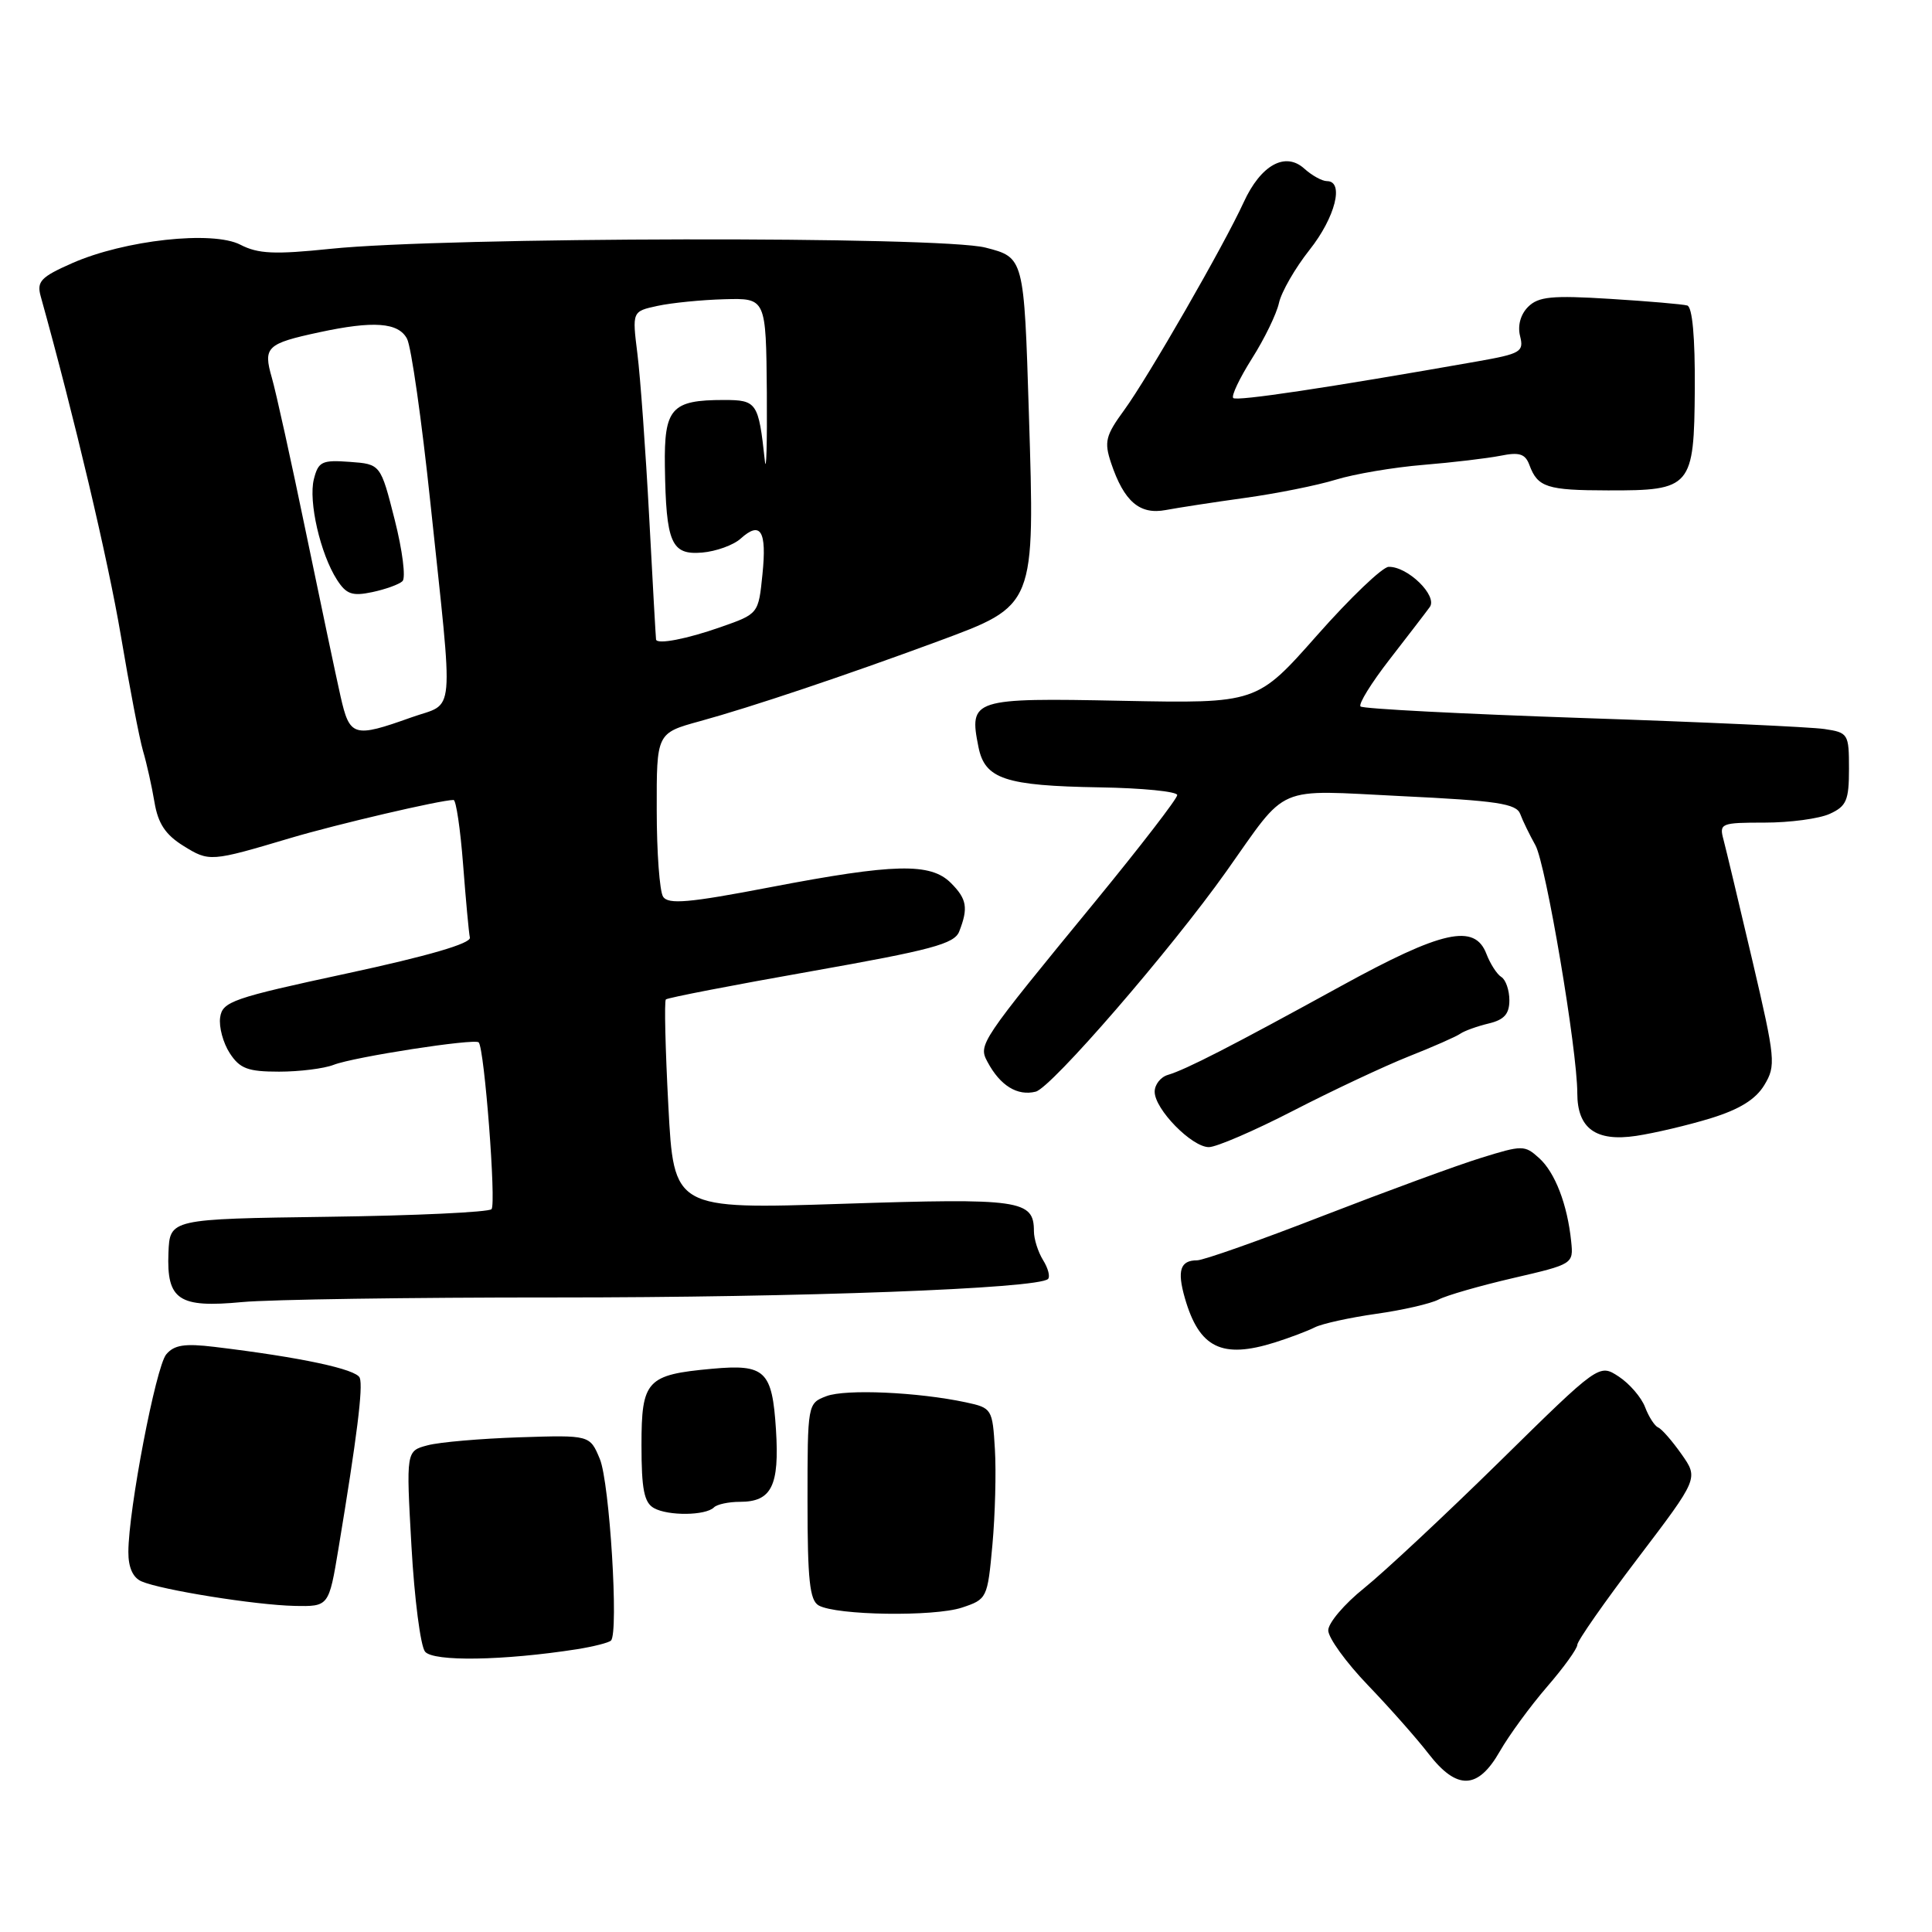 <?xml version="1.0" encoding="UTF-8" standalone="no"?>
<!DOCTYPE svg PUBLIC "-//W3C//DTD SVG 1.1//EN" "http://www.w3.org/Graphics/SVG/1.1/DTD/svg11.dtd" >
<svg xmlns="http://www.w3.org/2000/svg" xmlns:xlink="http://www.w3.org/1999/xlink" version="1.1" viewBox="0 0 256 256">
 <g >
 <path fill="currentColor"
d=" M 198.73 232.07 C 199.96 229.92 202.78 226.07 204.98 223.52 C 207.19 220.97 209.00 218.46 209.00 217.95 C 209.00 217.44 212.61 212.27 217.03 206.46 C 225.06 195.89 225.06 195.89 222.82 192.70 C 221.58 190.94 220.19 189.34 219.72 189.15 C 219.25 188.95 218.47 187.74 217.98 186.45 C 217.49 185.16 215.92 183.34 214.49 182.40 C 211.89 180.70 211.89 180.70 198.70 193.67 C 191.44 200.80 183.36 208.34 180.75 210.44 C 178.14 212.53 176.00 215.05 176.00 216.03 C 176.00 217.02 178.36 220.28 181.25 223.29 C 184.14 226.30 187.76 230.39 189.29 232.38 C 193.05 237.24 195.83 237.15 198.73 232.07 Z  M 76.46 218.53 C 78.64 218.18 80.67 217.67 80.96 217.38 C 82.00 216.34 80.78 196.44 79.48 193.32 C 78.16 190.15 78.16 190.15 68.83 190.45 C 63.70 190.62 58.22 191.09 56.66 191.51 C 53.81 192.26 53.81 192.26 54.52 204.88 C 54.91 211.82 55.72 218.11 56.32 218.85 C 57.41 220.20 66.72 220.05 76.46 218.53 Z  M 127.45 213.02 C 130.79 211.91 130.85 211.79 131.50 204.70 C 131.86 200.74 132.01 195.04 131.83 192.04 C 131.51 186.69 131.43 186.56 128.00 185.82 C 121.64 184.46 112.04 184.03 109.50 185.00 C 107.01 185.95 107.00 186.01 107.00 198.93 C 107.00 209.35 107.29 212.06 108.48 212.73 C 110.84 214.05 123.73 214.24 127.45 213.02 Z  M 44.85 205.19 C 47.30 190.41 48.13 183.78 47.67 182.57 C 47.23 181.42 39.81 179.84 28.43 178.47 C 24.46 177.99 23.07 178.21 22.02 179.47 C 20.65 181.13 17.02 200.04 17.01 205.64 C 17.00 207.69 17.61 209.05 18.75 209.54 C 21.37 210.68 33.87 212.68 39.03 212.79 C 43.57 212.88 43.57 212.88 44.85 205.19 Z  M 94.60 199.74 C 95.00 199.33 96.55 199.00 98.04 199.00 C 102.24 199.00 103.29 196.89 102.82 189.44 C 102.32 181.60 101.39 180.73 94.34 181.37 C 85.68 182.16 85.00 182.89 85.00 191.49 C 85.00 197.34 85.35 199.10 86.65 199.83 C 88.55 200.89 93.50 200.83 94.60 199.74 Z  M 168.93 177.88 C 170.89 177.26 173.28 176.36 174.24 175.87 C 175.20 175.39 178.85 174.59 182.35 174.09 C 185.86 173.60 189.57 172.74 190.61 172.20 C 191.65 171.65 196.10 170.37 200.50 169.35 C 208.44 167.51 208.50 167.48 208.19 164.50 C 207.69 159.61 206.06 155.36 203.94 153.45 C 202.03 151.72 201.73 151.72 196.23 153.43 C 193.08 154.40 183.67 157.86 175.31 161.10 C 166.96 164.35 159.45 167.00 158.62 167.00 C 156.39 167.00 155.95 168.34 157.00 172.00 C 158.90 178.61 161.90 180.09 168.93 177.88 Z  M 73.55 171.92 C 106.11 171.93 137.59 170.75 138.87 169.47 C 139.17 169.16 138.88 168.04 138.21 166.97 C 137.55 165.90 137.00 164.18 137.00 163.14 C 137.00 158.99 135.23 158.74 111.65 159.51 C 89.28 160.24 89.28 160.24 88.56 146.54 C 88.16 139.00 88.01 132.65 88.23 132.43 C 88.46 132.21 97.12 130.53 107.49 128.70 C 123.42 125.88 126.46 125.07 127.10 123.43 C 128.32 120.31 128.12 119.12 126.00 117.00 C 123.30 114.30 118.50 114.41 102.07 117.56 C 91.24 119.64 88.54 119.87 87.86 118.81 C 87.40 118.09 87.02 112.92 87.02 107.32 C 87.00 97.14 87.00 97.14 92.75 95.56 C 99.54 93.70 112.07 89.49 124.25 84.99 C 137.25 80.17 137.13 80.47 136.33 54.72 C 135.69 34.12 135.69 34.12 130.59 32.81 C 124.62 31.27 59.04 31.39 43.80 32.97 C 36.38 33.74 34.20 33.64 31.86 32.43 C 28.18 30.52 16.48 31.81 9.54 34.88 C 5.41 36.70 4.85 37.30 5.39 39.25 C 9.83 55.19 14.32 74.21 16.00 84.15 C 17.14 90.94 18.47 97.85 18.95 99.50 C 19.44 101.15 20.12 104.21 20.47 106.30 C 20.94 109.12 21.93 110.61 24.30 112.08 C 27.73 114.21 27.89 114.20 38.50 111.04 C 44.62 109.22 58.40 106.00 60.10 106.00 C 60.43 106.00 61.00 109.84 61.36 114.52 C 61.72 119.21 62.12 123.58 62.26 124.24 C 62.42 125.01 56.74 126.67 46.00 128.98 C 30.80 132.25 29.47 132.71 29.17 134.82 C 28.99 136.08 29.57 138.21 30.45 139.56 C 31.78 141.60 32.85 142.00 36.98 142.00 C 39.69 142.00 42.94 141.59 44.20 141.10 C 46.87 140.05 62.91 137.57 63.43 138.12 C 64.19 138.93 65.77 159.54 65.13 160.22 C 64.76 160.62 55.01 161.08 43.48 161.23 C 22.50 161.52 22.50 161.52 22.32 166.01 C 22.07 172.26 23.68 173.33 32.10 172.53 C 35.73 172.19 54.38 171.91 73.55 171.92 Z  M 171.37 147.17 C 176.53 144.51 183.39 141.29 186.62 140.00 C 189.86 138.72 192.95 137.36 193.50 136.97 C 194.05 136.59 195.74 135.98 197.25 135.62 C 199.31 135.13 200.00 134.36 200.00 132.54 C 200.00 131.21 199.52 129.82 198.94 129.46 C 198.35 129.10 197.47 127.72 196.96 126.40 C 195.41 122.33 191.12 123.28 177.65 130.68 C 163.16 138.64 157.11 141.74 154.75 142.43 C 153.79 142.71 153.00 143.71 153.00 144.66 C 153.00 146.98 157.92 152.00 160.18 152.00 C 161.18 152.00 166.21 149.83 171.37 147.17 Z  M 226.70 148.17 C 230.49 147.00 232.63 145.68 233.78 143.78 C 235.34 141.20 235.26 140.37 232.20 127.28 C 230.42 119.70 228.70 112.49 228.37 111.25 C 227.79 109.10 228.03 109.00 233.84 109.00 C 237.17 109.00 241.05 108.48 242.45 107.84 C 244.67 106.83 245.00 106.05 245.00 101.88 C 245.00 97.24 244.90 97.07 241.75 96.60 C 239.96 96.33 225.53 95.67 209.67 95.14 C 193.81 94.60 180.58 93.92 180.28 93.61 C 179.97 93.30 181.70 90.51 184.11 87.40 C 186.52 84.29 188.93 81.16 189.45 80.44 C 190.53 78.96 186.53 75.04 184.00 75.11 C 183.18 75.13 178.91 79.21 174.52 84.18 C 166.54 93.21 166.54 93.21 148.70 92.86 C 128.86 92.46 128.37 92.62 129.65 98.98 C 130.50 103.23 133.17 104.12 145.74 104.33 C 151.37 104.42 155.99 104.88 155.99 105.35 C 156.00 105.81 151.14 112.11 145.21 119.35 C 129.76 138.17 129.61 138.40 130.85 140.71 C 132.53 143.86 134.81 145.26 137.24 144.65 C 139.31 144.13 155.11 125.88 162.50 115.46 C 170.78 103.78 168.74 104.66 185.69 105.49 C 198.37 106.10 200.92 106.48 201.44 107.86 C 201.77 108.76 202.68 110.62 203.45 112.00 C 204.84 114.49 209.00 139.11 209.00 144.85 C 209.00 149.53 211.46 151.31 216.80 150.51 C 219.26 150.14 223.71 149.09 226.70 148.17 Z  M 165.00 65.97 C 169.12 65.40 174.53 64.32 177.00 63.56 C 179.47 62.80 184.69 61.92 188.58 61.60 C 192.48 61.28 197.08 60.73 198.82 60.39 C 201.33 59.88 202.11 60.13 202.66 61.63 C 203.75 64.57 204.99 64.97 213.06 64.98 C 224.13 65.01 224.48 64.59 224.57 51.48 C 224.61 44.71 224.25 40.68 223.57 40.48 C 222.98 40.31 218.36 39.91 213.31 39.60 C 205.63 39.12 203.84 39.30 202.48 40.66 C 201.48 41.66 201.07 43.15 201.42 44.54 C 201.94 46.62 201.51 46.87 195.74 47.89 C 175.82 51.40 163.86 53.19 163.41 52.74 C 163.13 52.46 164.25 50.11 165.89 47.51 C 167.54 44.91 169.15 41.60 169.47 40.14 C 169.79 38.69 171.61 35.52 173.52 33.11 C 176.93 28.81 178.15 24.00 175.83 24.00 C 175.18 24.00 173.83 23.25 172.82 22.34 C 170.30 20.06 167.06 21.87 164.80 26.79 C 162.20 32.48 152.10 50.04 148.96 54.34 C 146.49 57.72 146.29 58.54 147.22 61.34 C 148.94 66.46 151.01 68.24 154.48 67.58 C 156.14 67.27 160.88 66.54 165.00 65.97 Z  M 45.12 92.25 C 44.53 89.64 42.47 79.85 40.53 70.50 C 38.60 61.15 36.57 51.95 36.02 50.05 C 34.85 45.99 35.32 45.53 42.30 44.03 C 49.49 42.48 52.78 42.72 53.93 44.88 C 54.49 45.91 55.88 55.70 57.03 66.63 C 60.12 95.91 60.38 92.96 54.50 95.06 C 46.85 97.79 46.34 97.64 45.12 92.25 Z  M 53.33 77.01 C 53.79 76.58 53.33 72.92 52.30 68.87 C 50.43 61.50 50.43 61.50 46.34 61.20 C 42.66 60.93 42.18 61.16 41.59 63.49 C 40.85 66.43 42.44 73.38 44.65 76.82 C 45.88 78.74 46.67 79.02 49.32 78.46 C 51.07 78.09 52.88 77.44 53.33 77.01 Z  M 86.93 84.75 C 86.90 84.61 86.48 77.30 86.02 68.50 C 85.55 59.70 84.85 49.97 84.46 46.88 C 83.76 41.26 83.76 41.26 87.13 40.53 C 88.98 40.13 92.97 39.73 96.00 39.65 C 101.50 39.50 101.50 39.50 101.61 52.00 C 101.66 58.88 101.54 62.92 101.34 61.00 C 100.51 53.33 100.29 53.00 95.92 53.00 C 88.95 53.00 87.99 54.09 88.10 61.79 C 88.25 71.96 88.94 73.56 93.03 73.22 C 94.89 73.06 97.19 72.23 98.14 71.37 C 100.79 68.98 101.62 70.34 101.03 76.09 C 100.50 81.34 100.50 81.34 95.50 83.09 C 91.01 84.67 87.11 85.42 86.93 84.75 Z "/>
</g>
</svg>